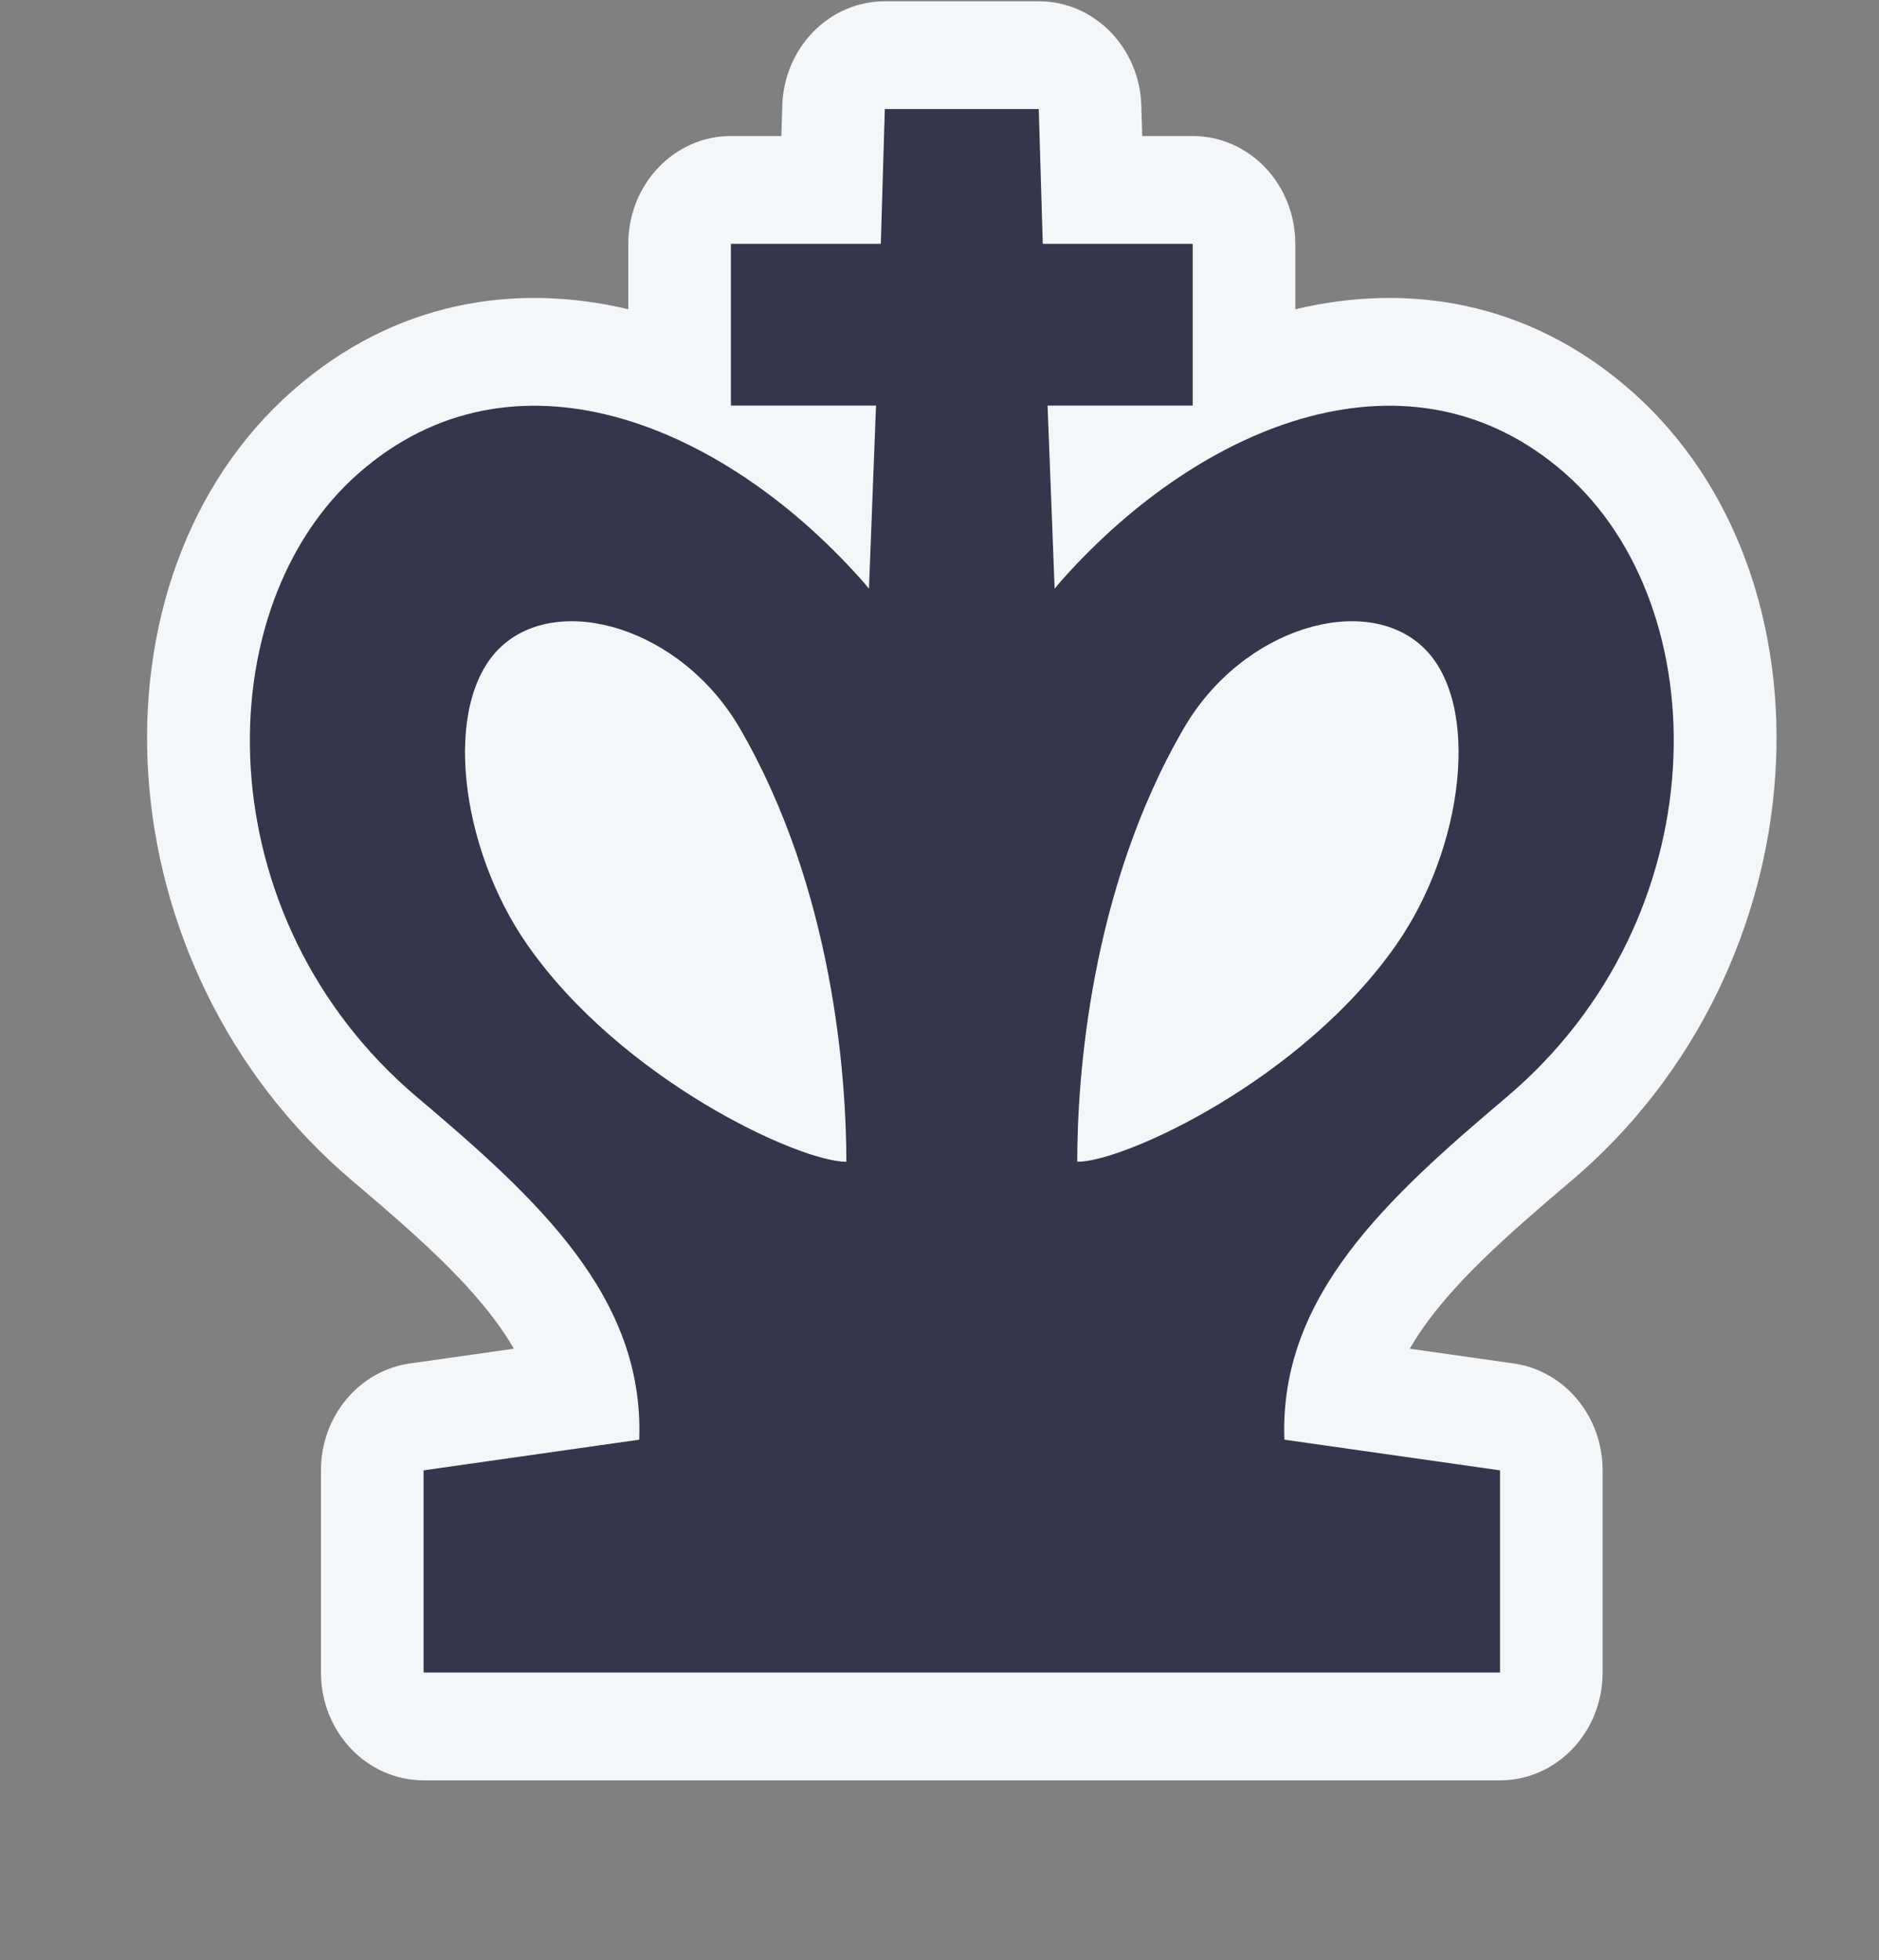 <svg width="70" height="73" viewBox="0 0 70 73" fill="none" xmlns="http://www.w3.org/2000/svg">
<rect x="0" y="0" width="70" height="73" fill="#808080" stroke="none"/>
<g clip-path="url(#clip0_592_3399)">
<path fill-rule="evenodd" clip-rule="evenodd" d="M29.143 3.937C29.207 1.769 30.899 0.047 32.964 0.047H38.698C40.763 0.047 42.455 1.769 42.519 3.937L42.553 5.066H44.432C46.544 5.066 48.255 6.864 48.255 9.082V11.518C52.422 10.527 56.92 11.189 60.738 14.53C68.669 21.473 67.939 36.025 58.527 43.985C56.255 45.906 54.471 47.498 53.242 49.139C52.962 49.513 52.722 49.875 52.52 50.23L56.394 50.78C58.29 51.05 59.704 52.75 59.704 54.76V62.289C59.704 64.507 57.993 66.305 55.882 66.305H15.78C13.669 66.305 11.957 64.507 11.957 62.289V54.76C11.957 52.75 13.372 51.05 15.268 50.78L19.142 50.23C18.94 49.875 18.7 49.513 18.419 49.139C17.191 47.498 15.406 45.906 13.135 43.985C3.723 36.025 2.993 21.473 10.924 14.53C14.741 11.189 19.239 10.527 23.406 11.518V9.082C23.406 6.864 25.118 5.066 27.229 5.066H29.109L29.143 3.937Z" fill="#F4F7FA"/>
<path fill-rule="evenodd" clip-rule="evenodd" d="M32.963 4.062H38.698L38.847 9.082H44.432V15.105H39.026L39.289 21.925C39.394 21.795 39.502 21.668 39.613 21.544C44.834 15.715 52.576 12.613 58.29 17.615C64.025 22.635 64.025 34.18 56.129 40.857C51.657 44.639 47.651 48.285 47.848 53.618L55.881 54.76V62.289H15.78V54.76L23.813 53.618C24.011 48.285 20.005 44.639 15.532 40.857C7.637 34.18 7.637 22.635 13.371 17.615C19.086 12.613 26.827 15.715 32.048 21.544C32.16 21.668 32.267 21.795 32.372 21.925L32.635 15.105H27.229V9.082H32.814L32.963 4.062ZM27.562 27.125C31.066 33.155 31.53 40.203 31.53 43.268C29.773 43.272 23.152 40.212 19.646 35.188C17.122 31.572 16.464 26.206 18.628 24.123C20.791 22.04 25.372 23.357 27.562 27.125ZM44.1 27.125C40.595 33.155 40.131 40.203 40.131 43.268C41.888 43.272 48.51 40.212 52.015 35.188C54.539 31.572 55.197 26.206 53.034 24.123C50.87 22.04 46.29 23.357 44.1 27.125Z" fill="#34364C"/>
</g>
<defs>
<clipPath id="clip0_592_3399">
<rect width="68.812" height="72.281" fill="white" transform="translate(0.469 0.047)"/>
</clipPath>
</defs>
</svg>
